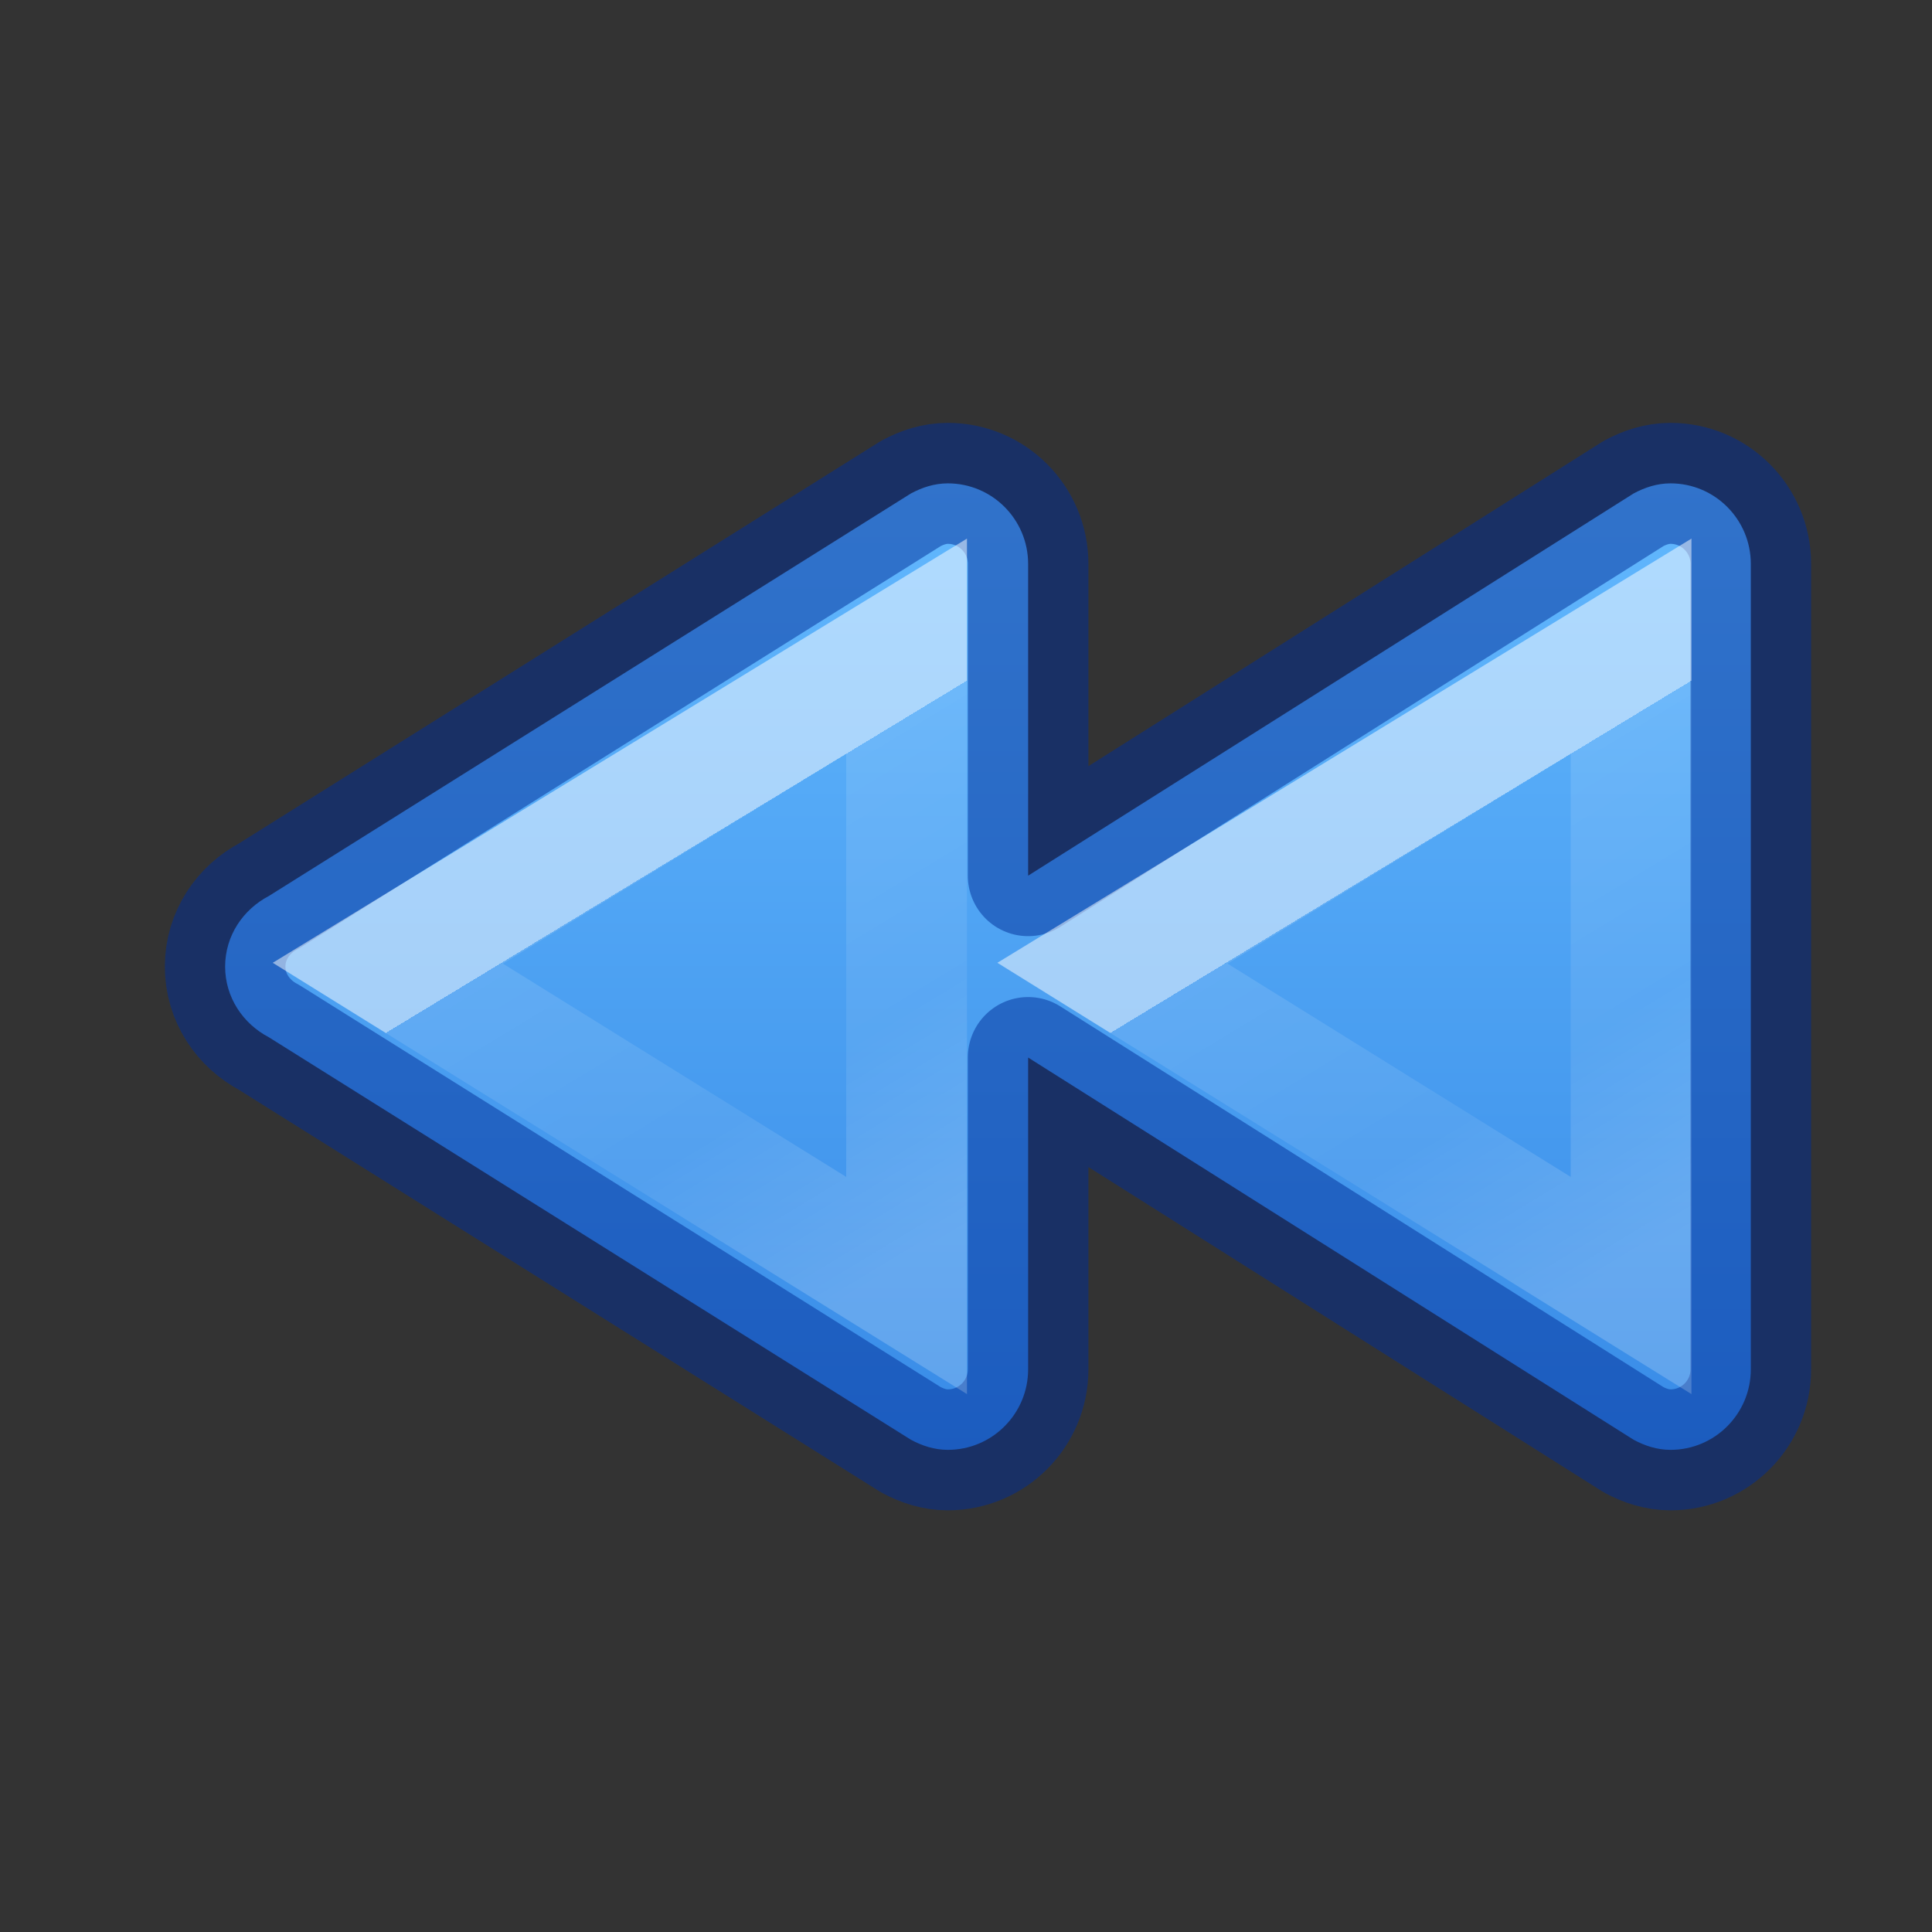 <?xml version="1.0" encoding="UTF-8" standalone="no"?>
<svg
   xmlns:dc="http://purl.org/dc/elements/1.1/"
   xmlns:cc="http://creativecommons.org/ns#"
   xmlns:rdf="http://www.w3.org/1999/02/22-rdf-syntax-ns#"
   xmlns:svg="http://www.w3.org/2000/svg"
   xmlns="http://www.w3.org/2000/svg"
   xmlns:xlink="http://www.w3.org/1999/xlink"
   version="1.1"
   width="16"
   height="16"
   id="svg2415">
  <rect width="100%" height="100%" fill="#333333" stroke="none"/>
  <defs
     id="defs2417">
    <linearGradient
       id="linearGradient1079">
      <stop
         id="stop1071"
         style="stop-color:#ffffff;stop-opacity:1"
         offset="0" />
      <stop
         id="stop1073"
         style="stop-color:#ffffff;stop-opacity:0.235"
         offset="0" />
      <stop
         id="stop1075"
         style="stop-color:#ffffff;stop-opacity:0.157"
         offset="0.539" />
      <stop
         id="stop1077"
         style="stop-color:#ffffff;stop-opacity:0.392"
         offset="1" />
    </linearGradient>
    <linearGradient
       id="linearGradient4382">
      <stop
         id="stop4384"
         style="stop-color:#64baff;stop-opacity:1"
         offset="0" />
      <stop
         id="stop4386"
         style="stop-color:#3689e6;stop-opacity:1"
         offset="1" />
    </linearGradient>
    <linearGradient
       id="linearGradient4257">
      <stop
         offset="0"
         style="stop-color:#ffffff;stop-opacity:1"
         id="stop4259" />
      <stop
         offset="0"
         style="stop-color:#ffffff;stop-opacity:0.235"
         id="stop4261-1" />
      <stop
         offset="1"
         style="stop-color:#ffffff;stop-opacity:0.157"
         id="stop4263-2" />
      <stop
         offset="1"
         style="stop-color:#ffffff;stop-opacity:0.392"
         id="stop4265-7" />
    </linearGradient>
    <linearGradient
       y2="33.917"
       x2="35.837"
       y1="26.105"
       x1="35.837"
       gradientTransform="matrix(0.494,0,0,0.636,-3.597,-10.576)"
       gradientUnits="userSpaceOnUse"
       id="linearGradient4217"
       xlink:href="#linearGradient4257" />
    <linearGradient
       xlink:href="#linearGradient1079"
       id="linearGradient4273-1-6-8"
       gradientUnits="userSpaceOnUse"
       gradientTransform="matrix(-0.511,0,0,0.428,26.455,-4.294)"
       x1="29.9"
       y1="27.214"
       x2="24.889"
       y2="34.138" />
    <linearGradient
       y2="34.138"
       x2="24.889"
       y1="27.214"
       x1="29.9"
       gradientTransform="matrix(-0.511,0,0,0.428,20.455,-4.294)"
       gradientUnits="userSpaceOnUse"
       id="linearGradient4273-1-6-8-6"
       xlink:href="#linearGradient1079" />
    <linearGradient
       gradientTransform="translate(-1)"
       gradientUnits="userSpaceOnUse"
       y2="18.522"
       x2="11.566"
       y1="5.464"
       x1="11.566"
       id="linearGradient873"
       xlink:href="#linearGradient4382" />
  </defs>
  <g
     style="stroke-width:1.502"
     transform="matrix(-0.665,0,0,0.667,16.162,0.001)"
     id="g1335">
    <path
       id="path980-3-9"
       style="font-variation-settings:normal;opacity:1;vector-effect:none;fill:url(#linearGradient873);fill-opacity:1;stroke:#002e99;stroke-width:1.502;stroke-linecap:round;stroke-linejoin:round;stroke-miterlimit:4;stroke-dasharray:none;stroke-dashoffset:0;stroke-opacity:0.5;marker:none;stop-color:#000000;stop-opacity:1"
       d="m 3.5,6 c -0.552,0 -1,0.448 -1,1 v 10 c 0,0.552 0.448,1 1,1 0.168,0 0.32,-0.051 0.459,-0.125 L 11.5,13.129 V 17 c 0,0.552 0.448,1 1,1 0.168,0 0.32,-0.051 0.459,-0.125 L 20.956,12.877 C 21.275,12.71 21.5,12.385 21.5,12 c 0,-0.385 -0.225,-0.71 -0.545,-0.877 L 12.959,6.125 C 12.82,6.051 12.668,6 12.5,6 c -0.552,0 -1,0.448 -1,1 v 3.871 L 3.959,6.125 C 3.82,6.051 3.668,6 3.5,6 Z" />
  </g>
  <path
     style="color:#000000;clip-rule:nonzero;display:inline;overflow:visible;visibility:visible;opacity:0.5;isolation:auto;mix-blend-mode:normal;color-interpolation:sRGB;color-interpolation-filters:linearRGB;solid-color:#000000;solid-opacity:1;fill:none;fill-opacity:1;fill-rule:nonzero;stroke:url(#linearGradient4273-1-6-8);stroke-width:1;stroke-linecap:butt;stroke-linejoin:miter;stroke-miterlimit:4;stroke-dasharray:none;stroke-dashoffset:0;stroke-opacity:1;marker:none;color-rendering:auto;image-rendering:auto;shape-rendering:auto;text-rendering:auto;enable-background:accumulate"
     d="M 13.508,10.646 V 5.352 L 9.213,7.977 Z"
     id="path4271-3-1-2" />
  <path
     id="path4271-3-1-2-1"
     d="M 7.508,10.646 V 5.352 L 3.212,7.977 Z"
     style="color:#000000;clip-rule:nonzero;display:inline;overflow:visible;visibility:visible;opacity:0.5;isolation:auto;mix-blend-mode:normal;color-interpolation:sRGB;color-interpolation-filters:linearRGB;solid-color:#000000;solid-opacity:1;fill:none;fill-opacity:1;fill-rule:nonzero;stroke:url(#linearGradient4273-1-6-8-6);stroke-width:1;stroke-linecap:butt;stroke-linejoin:miter;stroke-miterlimit:4;stroke-dasharray:none;stroke-dashoffset:0;stroke-opacity:1;marker:none;color-rendering:auto;image-rendering:auto;shape-rendering:auto;text-rendering:auto;enable-background:accumulate" />
</svg>
